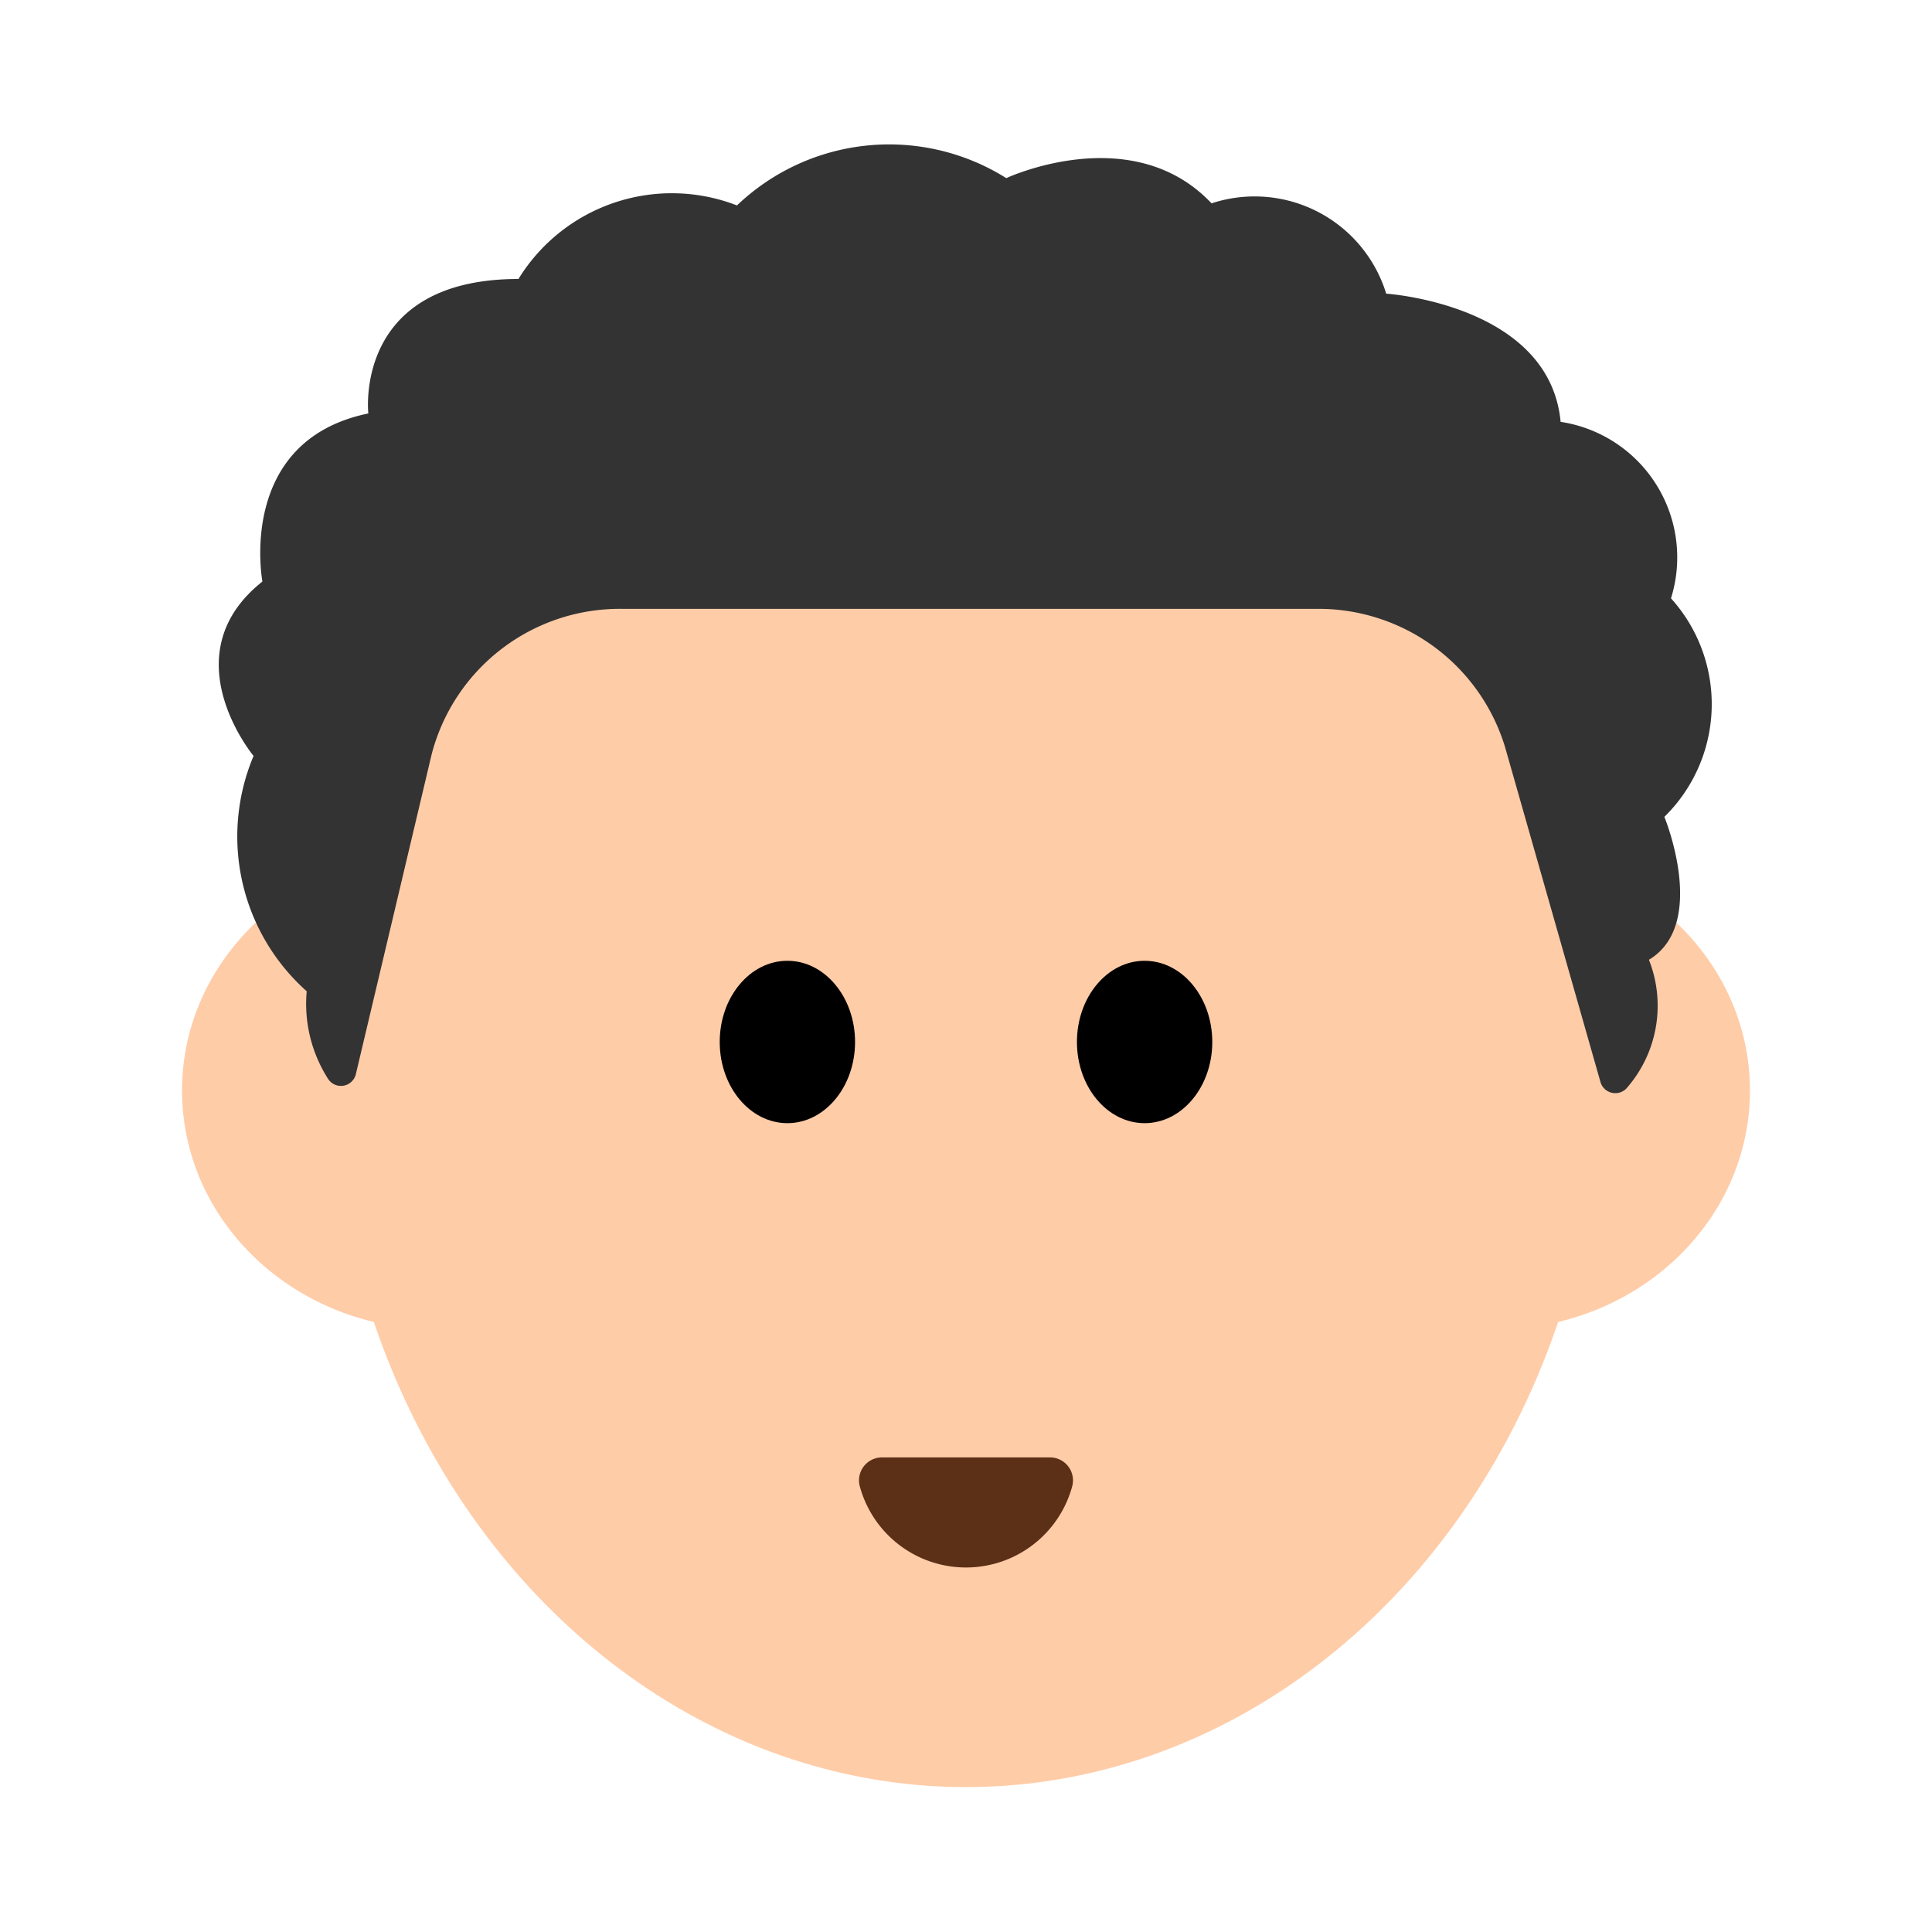 <svg id="Layer_1" data-name="Layer 1" xmlns="http://www.w3.org/2000/svg" viewBox="0 0 40 40"><defs><style>.cls-1{fill:#ffcca8;}.cls-2{fill:#5c2f17;}.cls-3{fill:#333;}.cls-4{fill:none;}</style></defs><ellipse class="cls-1" cx="20" cy="21.864" rx="13.162" ry="15.136"/><ellipse class="cls-1" cx="9.038" cy="22.579" rx="5.269" ry="4.942"/><ellipse class="cls-1" cx="30.962" cy="22.579" rx="5.269" ry="4.942"/><ellipse cx="16.302" cy="21.573" rx="1.401" ry="1.681"/><ellipse cx="23.698" cy="21.573" rx="1.401" ry="1.681"/><path class="cls-2" d="M21.742,30.174a.476.476,0,0,1,.455.606,2.279,2.279,0,0,1-4.394,0,.476.476,0,0,1,.455-.606Z"/><path class="cls-3" d="M6.79,22.333a2.886,2.886,0,0,1-.44-1.81,4.291,4.291,0,0,1-1.1-4.872s-1.737-2.088.183-3.611c0,0-.549-2.915,2.193-3.48,0,0-.32-2.784,3.108-2.784a3.729,3.729,0,0,1,4.524-1.523,4.562,4.562,0,0,1,5.576-.565s2.605-1.219,4.25.522A2.85,2.85,0,0,1,28.7,6.08s3.382.218,3.611,2.654a2.839,2.839,0,0,1,2.285,3.654,3.266,3.266,0,0,1-.137,4.524s.914,2.219-.32,2.959a2.589,2.589,0,0,1-.472,2.671.32.32,0,0,1-.531-.14l-1.977-6.94a4.036,4.036,0,0,0-3.922-2.856H12.9a4.025,4.025,0,0,0-3.965,3.019L7.368,22.237A.317.317,0,0,1,6.79,22.333Z"/><rect class="cls-4" width="40" height="40"/></svg>